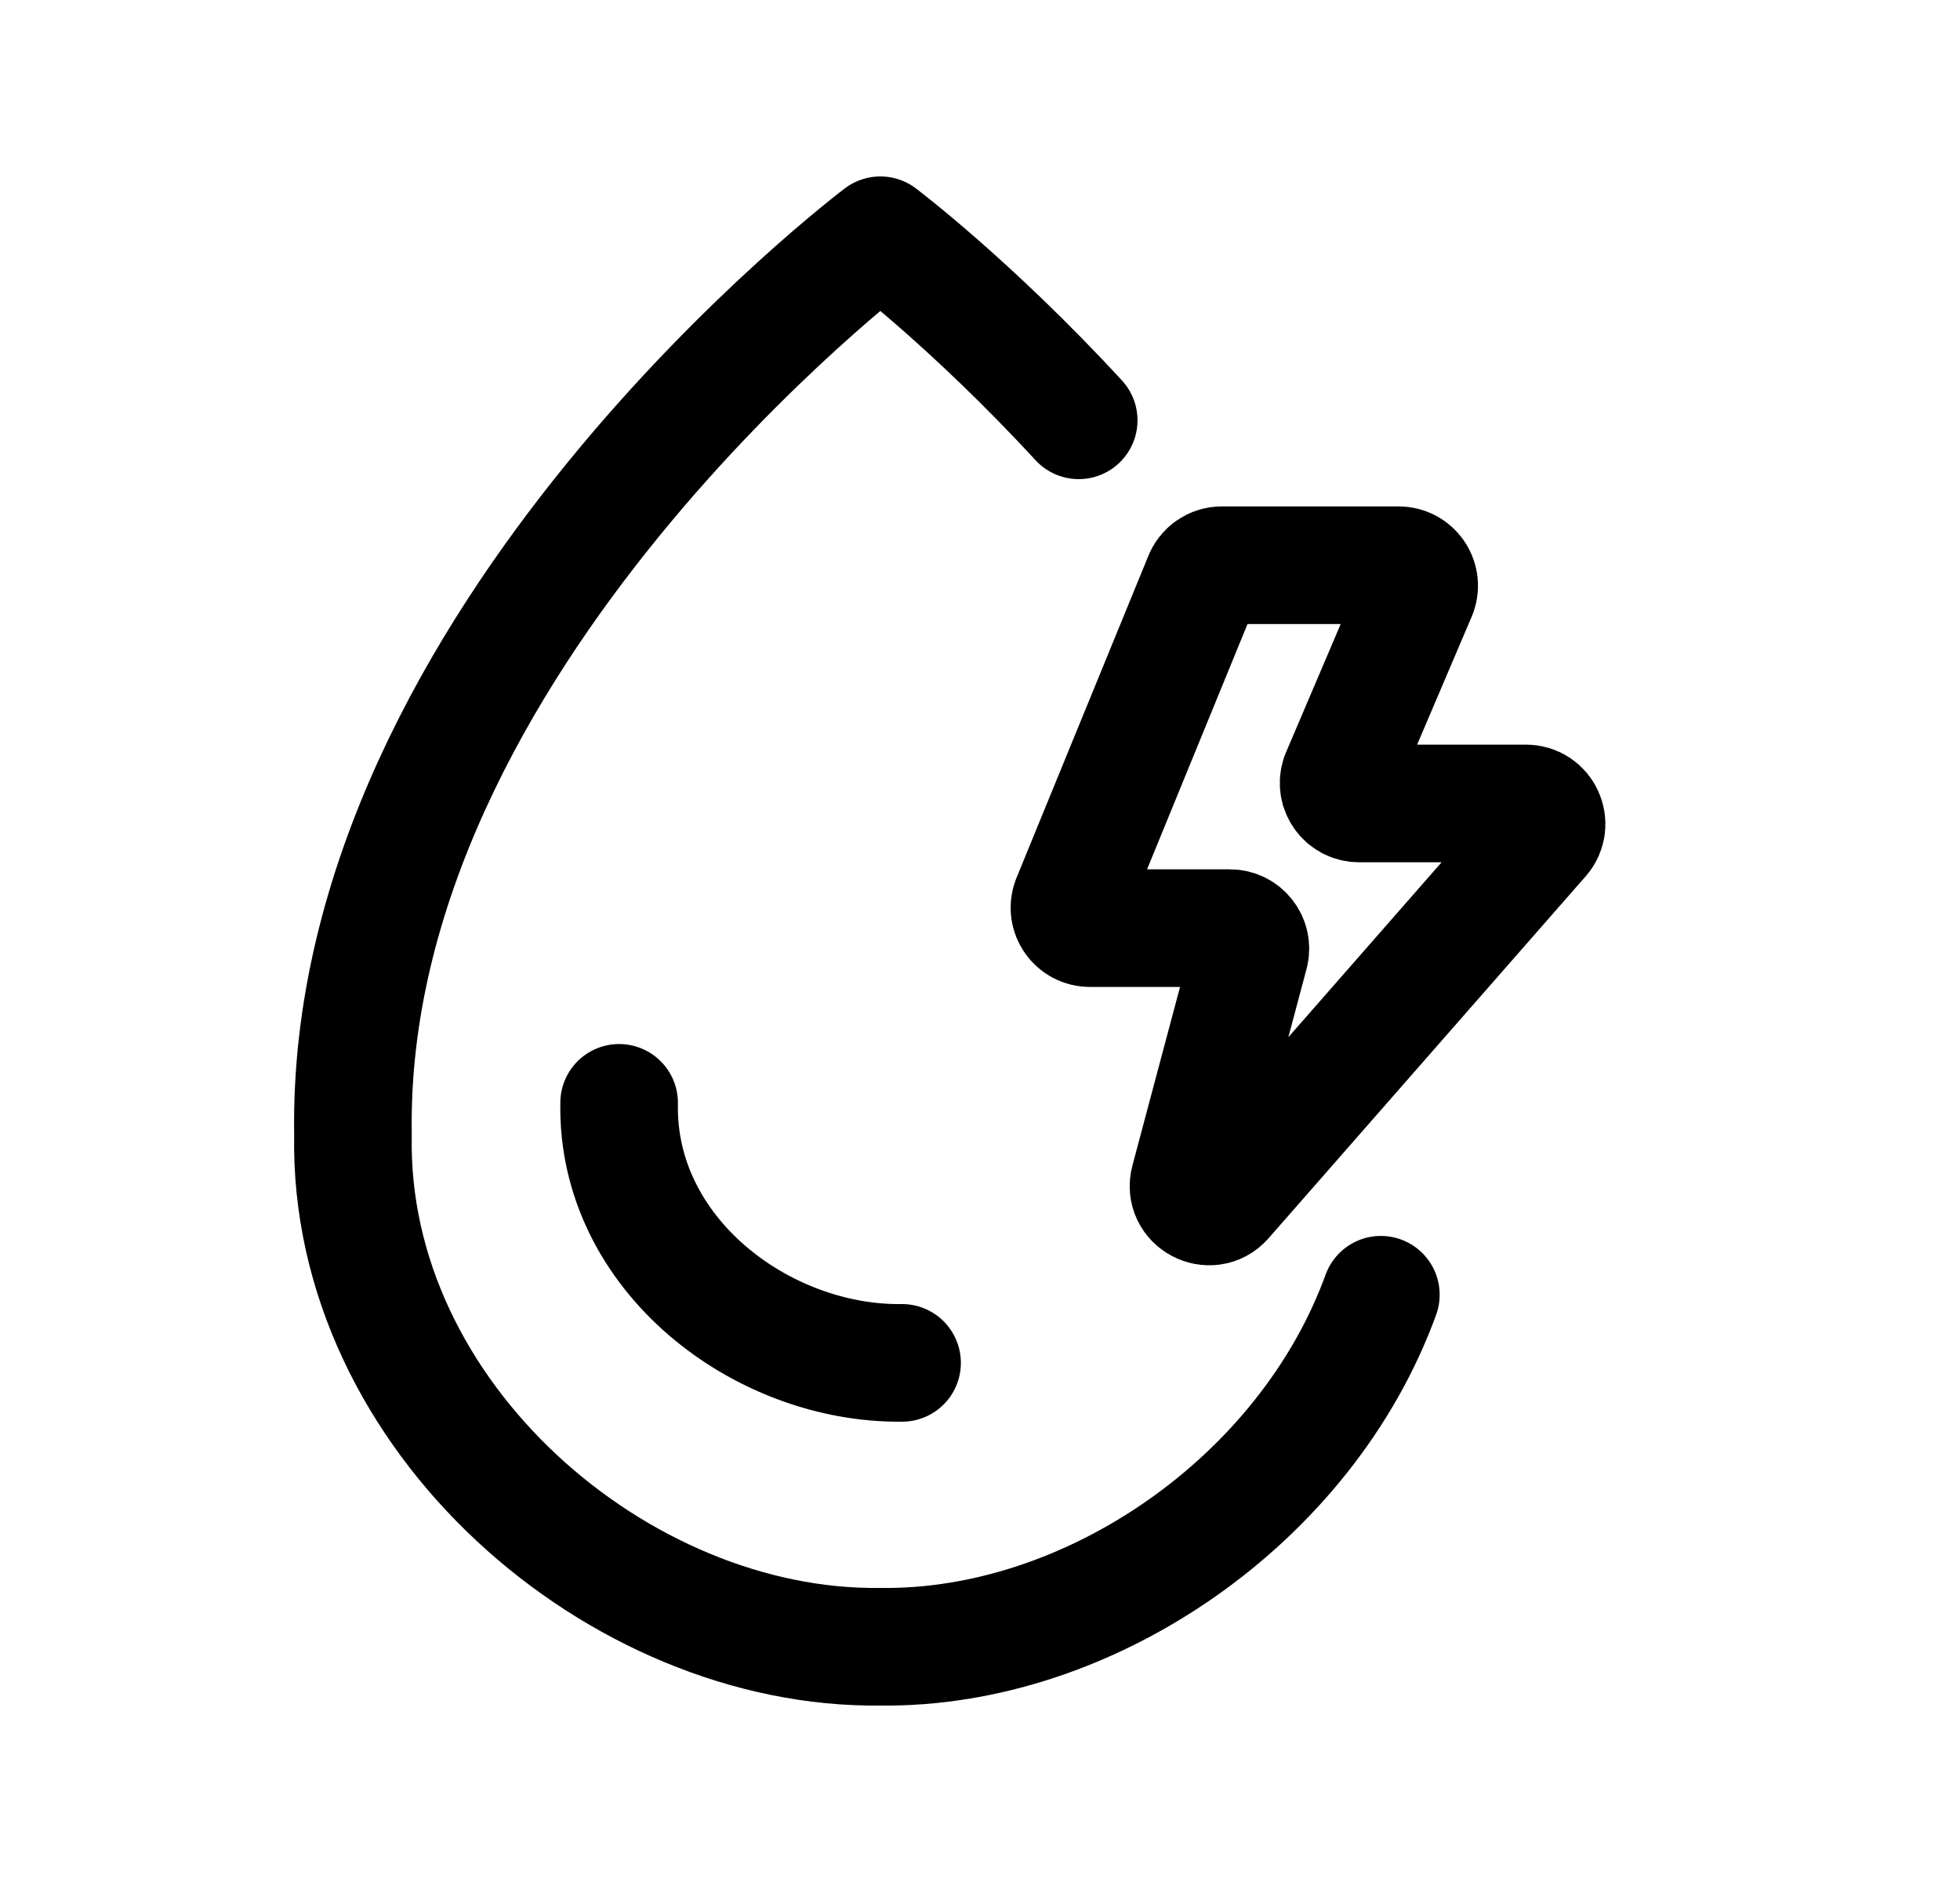 <svg width="25" height="24" viewBox="0 0 25 24" fill="none" xmlns="http://www.w3.org/2000/svg">
<path d="M13.759 5.36C12.396 3.88 11.229 3 11.229 3C11.229 3 4.4 8.147 4.502 14.465L4.502 14.472C4.432 18.069 7.897 21.042 11.228 21C13.902 21.034 16.663 19.125 17.613 16.511" stroke="black" stroke-width="1.5" stroke-linecap="round" stroke-linejoin="round"/>
<path d="M7.897 14.064L7.897 14.068C7.859 15.997 9.719 17.402 11.506 17.38" stroke="black" stroke-width="1.5" stroke-linecap="round" stroke-linejoin="round"/>
<path d="M13.657 11.485L15.339 7.379C15.377 7.276 15.475 7.208 15.585 7.208H17.84C18.021 7.208 18.147 7.386 18.087 7.557L17.089 9.898C17.029 10.068 17.155 10.246 17.336 10.246H19.465C19.69 10.246 19.81 10.511 19.662 10.68L15.618 15.295C15.436 15.503 15.098 15.323 15.169 15.056L15.94 12.165C15.984 11.999 15.859 11.836 15.687 11.836H13.902C13.72 11.836 13.594 11.655 13.657 11.485Z" stroke="black" stroke-width="1.5" stroke-linecap="round" stroke-linejoin="round"/>
</svg>